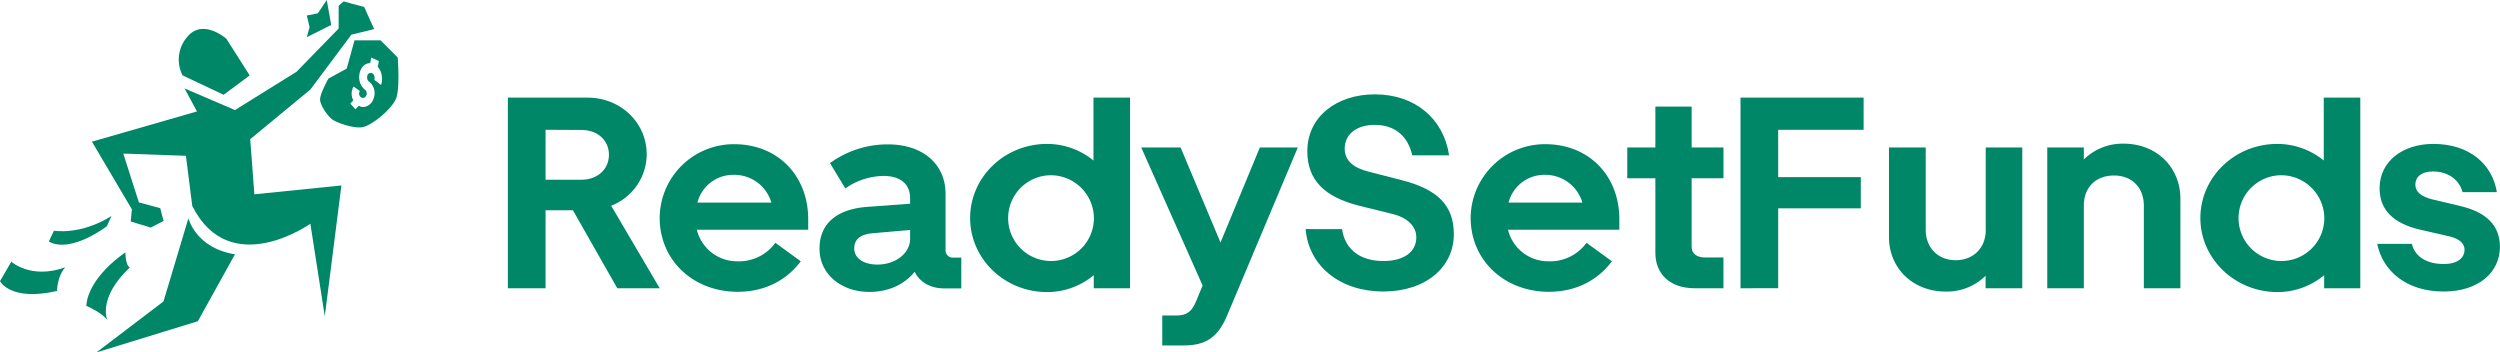 <svg xmlns="http://www.w3.org/2000/svg" viewBox="0 0 801 112.9"><defs><style>.a{fill:#008768;}</style></defs><title>HorizontalLogo</title><path class="a" d="M193.72,450.44V389.36h25.49c10.65,0,19,8,19,18.24A17.82,17.82,0,0,1,226.82,424l15.56,26.44h-13.6l-14.22-25H205.8v25Zm12.08-50.78v16h11.45c5.36,0,8.85-3.49,8.85-8s-3.49-7.94-8.85-7.94Z" transform="translate(-31 -358.08)"/><path class="a" d="M266.25,404.28c13.87,0,23.7,10,23.7,24.08v3.32H254.27a13.25,13.25,0,0,0,13,10.12,14.38,14.38,0,0,0,12.16-5.93l8.14,5.93c-4.65,6.19-11.63,9.77-20.21,9.77-14.13,0-25-9.95-25-23.73A23.76,23.76,0,0,1,266.25,404.28ZM254.45,423h23.7a12.37,12.37,0,0,0-12.16-8.9A11.82,11.82,0,0,0,254.45,423Z" transform="translate(-31 -358.08)"/><path class="a" d="M309,424.35l13.6-1v-1.75c0-4.45-3-7.15-8.5-7.15a21.8,21.8,0,0,0-12.25,4l-4.92-8.11a31.3,31.3,0,0,1,18.6-6c11.09,0,18.43,6.28,18.43,15.88V438a2.35,2.35,0,0,0,2.59,2.62H339v9.86h-5.45c-4.47,0-7.87-2-9.48-5.33-3.22,4-8.32,6.46-14.49,6.46-9.21,0-16-5.84-16-13.79C293.53,429.67,299.17,425.05,309,424.35Zm3.13,18.5c5.82,0,10.47-3.67,10.47-8.21v-2.88l-12,1.05c-3.93.35-5.9,1.92-5.9,4.89C304.71,440.84,307.75,442.85,312.13,442.85Z" transform="translate(-31 -358.08)"/><path class="a" d="M381.44,450.44v-4.19a23.32,23.32,0,0,1-14.93,5.41c-13.77,0-24.68-10.73-24.68-23.73s10.91-23.74,24.68-23.74a23.5,23.5,0,0,1,14.84,5.32V389.36h11.72v61.08Zm-13.95-36.21a13.74,13.74,0,1,0,14,13.7A13.84,13.84,0,0,0,367.49,414.23Z" transform="translate(-31 -358.08)"/><path class="a" d="M416.32,449.56l-19.67-44.23h12.61l12.79,30.45,12.61-30.45h12.16L424.28,458.9c-3,7.33-7,9.86-14,9.86h-6.89v-9.6h4.48c3.22,0,4.91-1.05,6.35-4.54Z" transform="translate(-31 -358.08)"/><path class="a" d="M461,431.5c.89,6.28,5.54,10.21,13.23,10.21,7,0,10.56-3.23,10.56-7.59,0-3.58-2.95-6.37-7.69-7.5L466.49,424c-11.18-2.79-16.63-8.29-16.63-17.45,0-11.08,9.39-18.24,21.64-18.24,13,0,22.09,7.94,23.79,19.55h-11.8c-1.35-6-5.37-9.77-12.08-9.77-5.45,0-9.57,2.79-9.57,7.59,0,3.92,2.86,6.19,7.69,7.41l10.56,2.71c11.71,3,16.72,8.2,16.72,17.36,0,10.38-8.85,18.32-22.63,18.32s-23.87-8.11-24.86-20Z" transform="translate(-31 -358.08)"/><path class="a" d="M526.14,404.28c13.87,0,23.7,10,23.7,24.08v3.32H514.16a13.25,13.25,0,0,0,13,10.12,14.38,14.38,0,0,0,12.16-5.93l8.14,5.93c-4.65,6.19-11.63,9.77-20.21,9.77-14.13,0-25.05-9.95-25.05-23.73A23.77,23.77,0,0,1,526.14,404.28ZM514.34,423H538a12.37,12.37,0,0,0-12.17-8.9A11.82,11.82,0,0,0,514.34,423Z" transform="translate(-31 -358.08)"/><path class="a" d="M561.38,439.09v-23.9h-9v-9.86h9V392.24H573v13.09H583.2v9.86H573v21.9c0,2.35,1.7,3.49,4.38,3.49h5.81v9.86h-9.12C565.67,450.44,561.38,445.55,561.38,439.09Z" transform="translate(-31 -358.08)"/><path class="a" d="M588.66,450.44V389.36H628.1v10.3H600.73v15.18H627.2v10H600.73v25.57Z" transform="translate(-31 -358.08)"/><path class="a" d="M636.23,405.33H648v26.43c0,5.59,3.85,9.69,9.57,9.69s9.66-3.93,9.66-9.69V405.33h11.71v45.11H667.18v-4a17.68,17.68,0,0,1-12.7,5.06c-10.82,0-18.25-7.67-18.25-17.45Z" transform="translate(-31 -358.08)"/><path class="a" d="M729.6,450.44H717.89V424c0-5.85-3.85-9.69-9.57-9.69s-9.66,3.67-9.66,9.69v26.44H686.94V405.33h11.72v3.84a17.68,17.68,0,0,1,12.7-5.06c10.82,0,18.24,7.76,18.24,17.62Z" transform="translate(-31 -358.08)"/><path class="a" d="M775.66,450.44v-4.19a23.35,23.35,0,0,1-14.94,5.41C747,451.66,736,440.93,736,427.93s10.91-23.74,24.68-23.74a23.53,23.53,0,0,1,14.85,5.32V389.36h11.71v61.08Zm-13.95-36.21a13.74,13.74,0,1,0,14,13.7A13.84,13.84,0,0,0,761.71,414.23Z" transform="translate(-31 -358.08)"/><path class="a" d="M792.65,436.21h11.09c1.16,4.54,5.28,6.46,10.28,6.46,4.3,0,6.62-1.92,6.62-4.62,0-1.84-1.52-3.41-4.65-4.19l-9.57-2.18c-8.58-2-13-6.37-13-13.26,0-8.64,7.34-14.23,17.27-14.23,11.8,0,18.95,6.81,20.3,15.45H820c-1.26-4.71-5.55-6.63-9.4-6.63s-5.72,1.83-5.72,4.18,1.88,3.93,5.55,4.8l8.85,2.1c8.5,2,12.7,6.37,12.7,13.08,0,8.12-6.8,14.31-18,14.31C801.86,451.48,794.44,444.85,792.65,436.21Z" transform="translate(-31 -358.08)"/><path class="a" d="M65.24,430.56l1.48-3.29C56.84,433.53,48.28,432,48.28,432l-1.64,3.46C53.72,439.45,65.24,430.56,65.24,430.56Z" transform="translate(-31 -358.08)"/><path class="a" d="M34.62,441.92,31,448.17s3.29,6.59,18.27,3.13c0,0,0-4.61,2.63-7.57C40.88,447.68,34.62,441.92,34.62,441.92Z" transform="translate(-31 -358.08)"/><path class="a" d="M72.64,443.73s-1.31,0-1.48-4.77c0,0-11.85,7.73-12.51,17.12,0,0,5.11,2.14,6.75,4.6C65.4,460.68,62.11,453.61,72.64,443.73Z" transform="translate(-31 -358.08)"/><path class="a" d="M90.57,408l-20.07-.71,5,15.63,6.84,1.86,1.07,4.09L79.29,431l-6.4-1.95.36-3.91L60.46,403.47l33.66-9.69-4-7.37,16.16,6.93L126,381.08l13.5-13.86v-7.28l1.6-1.42,2.49.71,4.09,1.07,3.19,7.1-7.28,1.78-13.15,17.59-19.27,15.9,1.33,17.67,27.89-2.84-5.33,41.93-4.62-29.67s-25.76,18.3-37.84-5.69Z" transform="translate(-31 -358.08)"/><path class="a" d="M91.37,428s2.31,9.59,14.92,11.55L94.39,461,61.88,471l21.5-16.34Z" transform="translate(-31 -358.08)"/><path class="a" d="M89.51,382.24l13.14,6.21,8.35-6.21-7.46-11.73s-7.64-6.75-12.61-.53A11.07,11.07,0,0,0,89.51,382.24Z" transform="translate(-31 -358.08)"/><polygon class="a" points="106.12 7.99 104.69 0 101.85 4.26 98.3 4.97 99.19 8.71 98.3 11.9 106.12 7.99"/><path class="a" d="M152.93,371h-8.35l-2.49,9.06-5.86,3.2s-2.87,5.09-2.67,6.93,2.6,5.43,4.27,6.4c2.16,1.25,7.38,2.87,9.77,2.13,3.27-1,9-5.88,10.3-9.06s.53-13.15.53-13.15Zm.19,14.19a.61.61,0,0,1-.05.12c-.7-.58-1.41-1.12-2.14-1.62a2.37,2.37,0,0,0,.1-.76,1.55,1.55,0,0,0-1-1.47,1.12,1.12,0,0,0-1.31.81,1.82,1.82,0,0,0,.54,2,4.86,4.86,0,0,1,.6.52,4.79,4.79,0,0,1,.81,4.94,3.92,3.92,0,0,1-1.86,2.25,3,3,0,0,1-2.78.05c-.06,0-.1,0-.15,0-.3.34-.61.67-.92,1l-.08.09c-.53-.65-1.08-1.26-1.65-1.84l.08-.09c.28-.29.56-.6.83-.91a.14.14,0,0,0,0-.18,4.52,4.52,0,0,1-.44-2.57,4.14,4.14,0,0,1,.53-1.61l.06-.09a24.74,24.74,0,0,1,2,1.42,1.64,1.64,0,0,0-.21.61,1.45,1.45,0,0,0,.7,1.47,1.11,1.11,0,0,0,1.45-.44,1.56,1.56,0,0,0-.2-2,5.27,5.27,0,0,1-1-1,5.33,5.33,0,0,1-.89-3.87,4.76,4.76,0,0,1,1-2.48,3.22,3.22,0,0,1,1.78-1.16,4.29,4.29,0,0,1,.64-.09c.06,0,.08,0,.09-.11.09-.51.17-1,.23-1.54v-.12c.83.33,1.65.7,2.47,1.11,0,0,0,.08,0,.13-.08.54-.17,1.08-.29,1.61a.21.21,0,0,0,.06.21,5.62,5.62,0,0,1,1.24,3.28A5.42,5.42,0,0,1,153.12,385.23Z" transform="translate(-31 -358.08)"/></svg>